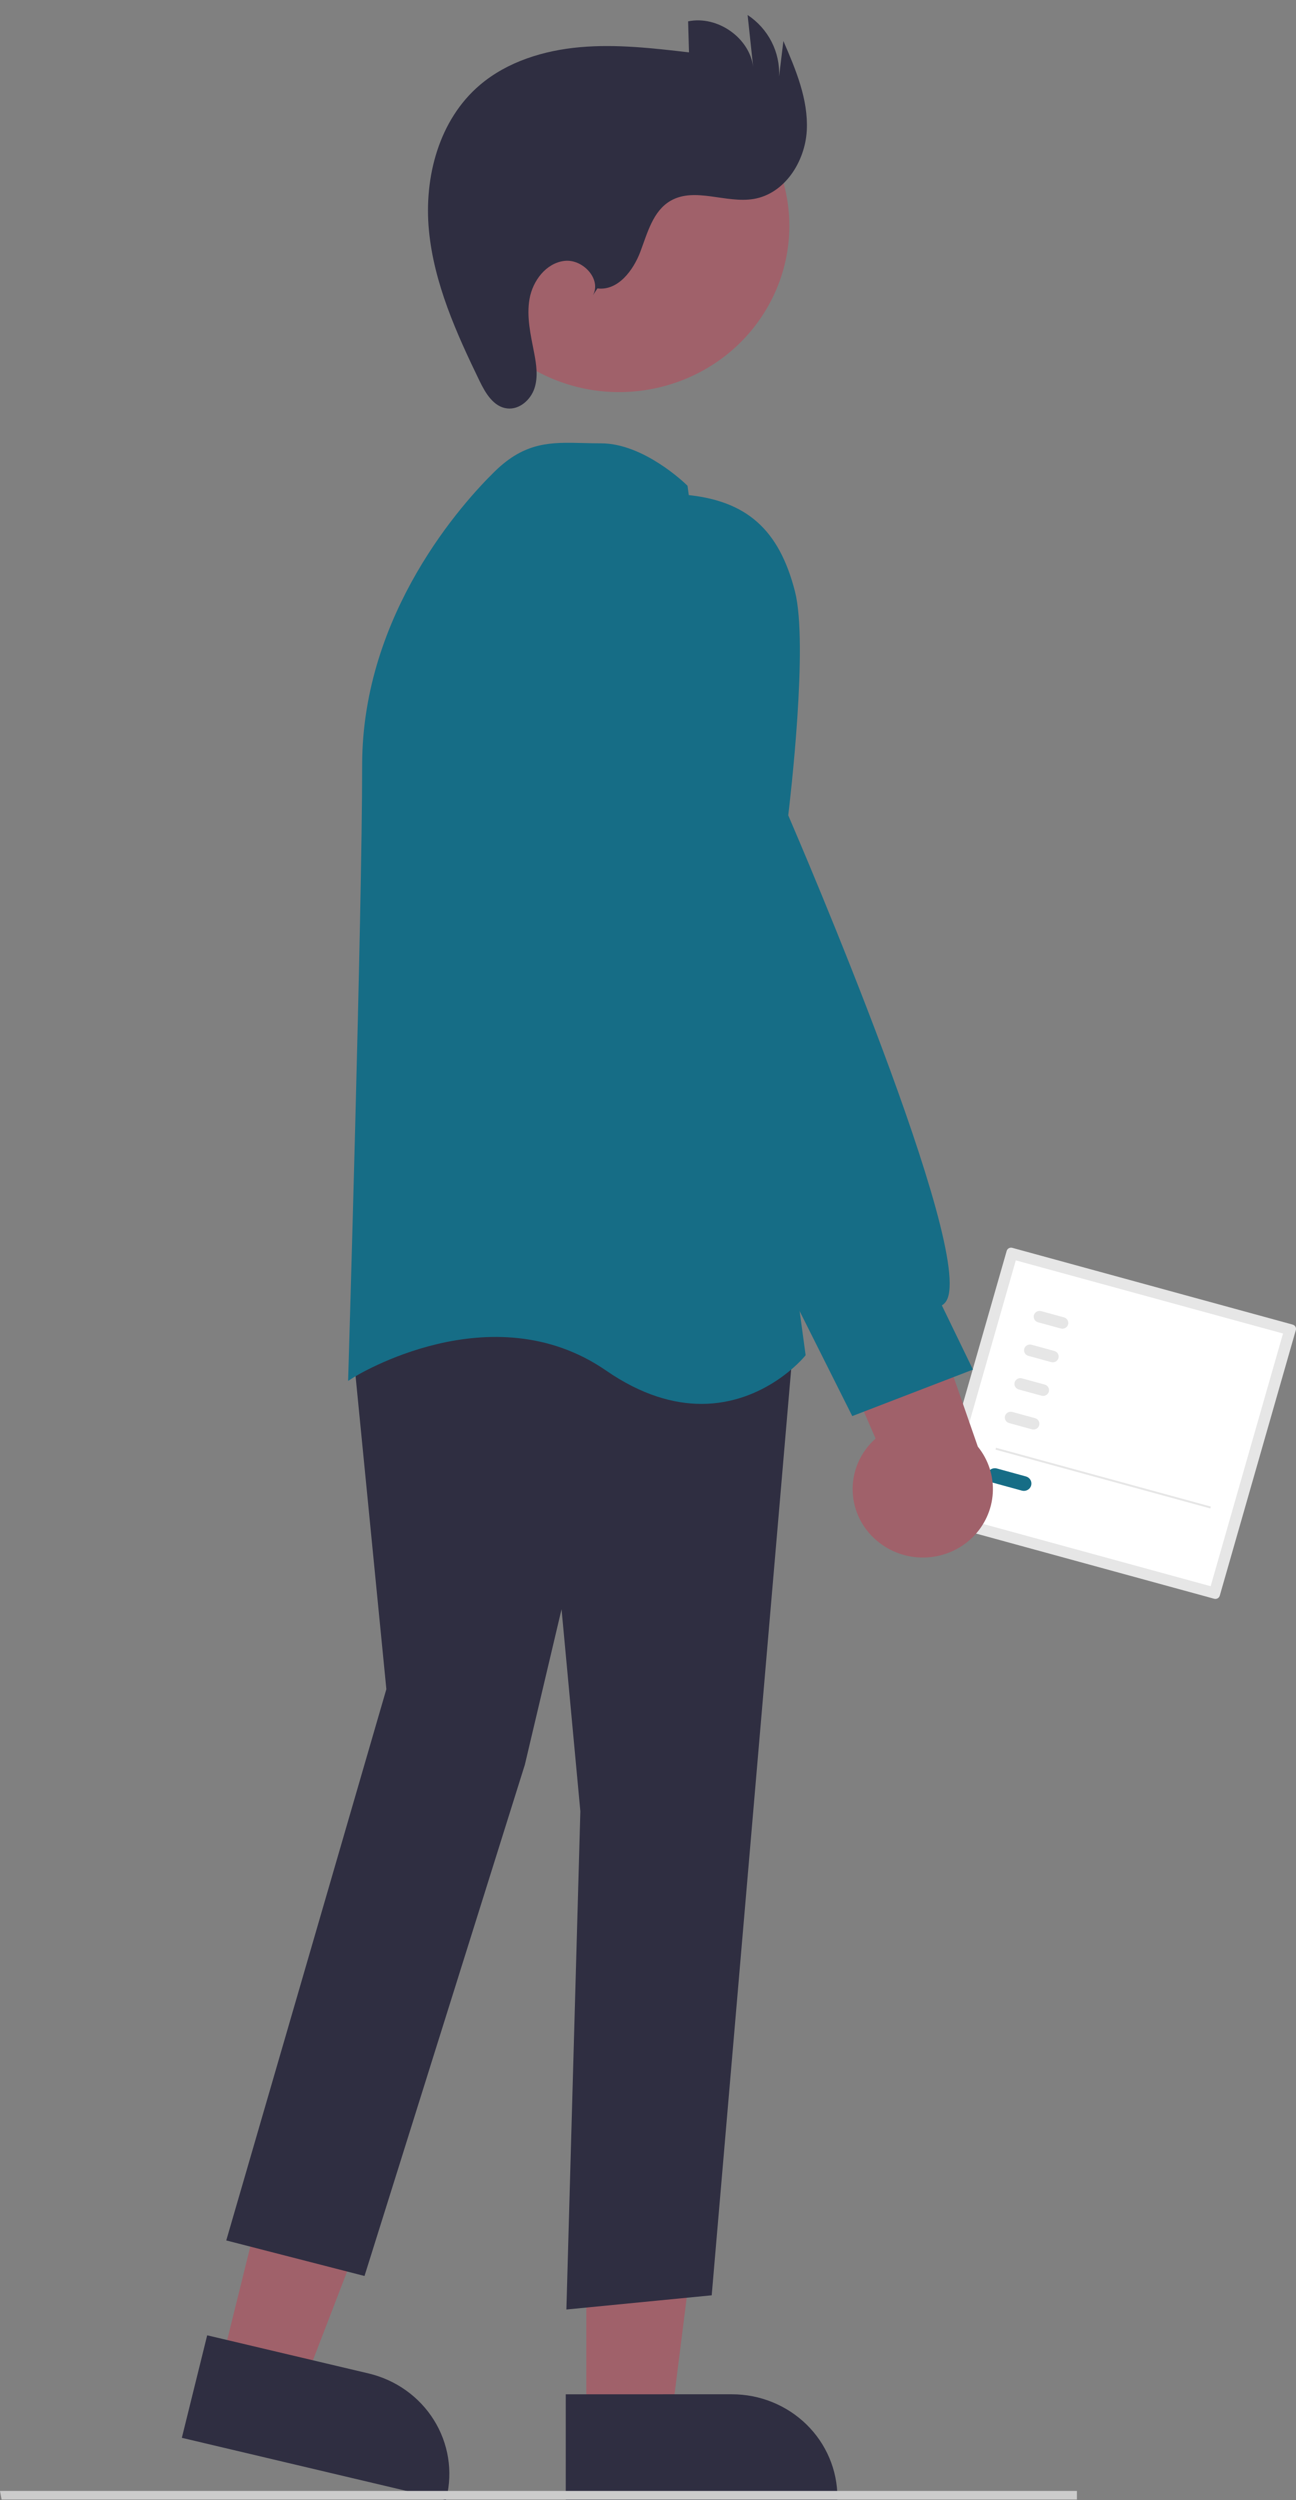 <svg width="181" height="349" viewBox="0 0 181 349" fill="none" xmlns="http://www.w3.org/2000/svg">
<rect x="0" y="0" width="181" height="349" fill="#808080" stroke="none"/>
<path d="M180.536 184.897C180.698 184.942 180.836 185.047 180.918 185.191C181.001 185.334 181.022 185.504 180.977 185.662L170.354 222.735C170.308 222.893 170.2 223.028 170.054 223.108C169.907 223.189 169.733 223.21 169.571 223.165L130.411 212.45C130.248 212.405 130.111 212.3 130.028 212.156C129.946 212.013 129.925 211.843 129.97 211.685L140.593 174.612C140.638 174.454 140.746 174.319 140.893 174.239C141.04 174.158 141.214 174.137 141.376 174.182L180.536 184.897Z" fill="#E6E6E6"/>
<path d="M169.079 221.415L131.762 211.204L141.868 175.932L179.186 186.143L169.079 221.415Z" fill="white"/>
<path d="M148.595 183.888C148.7 183.916 148.797 183.965 148.883 184.03C148.968 184.096 149.04 184.177 149.093 184.269C149.146 184.362 149.18 184.463 149.193 184.569C149.206 184.674 149.198 184.781 149.169 184.883C149.139 184.985 149.09 185.081 149.023 185.164C148.956 185.248 148.872 185.317 148.778 185.369C148.683 185.421 148.579 185.454 148.471 185.467C148.363 185.48 148.254 185.471 148.15 185.442L144.968 184.572C144.757 184.514 144.578 184.377 144.471 184.19C144.363 184.004 144.336 183.783 144.395 183.577C144.454 183.371 144.595 183.196 144.786 183.091C144.976 182.986 145.202 182.959 145.413 183.017L148.595 183.888Z" fill="#E6E6E6"/>
<path d="M147.249 188.579C147.354 188.607 147.452 188.656 147.537 188.721C147.623 188.786 147.694 188.868 147.747 188.96C147.8 189.053 147.835 189.154 147.848 189.26C147.861 189.365 147.852 189.472 147.823 189.574C147.794 189.676 147.744 189.772 147.677 189.855C147.61 189.938 147.527 190.008 147.432 190.06C147.337 190.112 147.233 190.145 147.125 190.158C147.018 190.17 146.908 190.162 146.804 190.133L143.622 189.263C143.411 189.205 143.232 189.068 143.125 188.881C143.017 188.695 142.99 188.474 143.049 188.268C143.108 188.062 143.249 187.887 143.44 187.782C143.631 187.677 143.857 187.65 144.068 187.708L147.249 188.579Z" fill="#E6E6E6"/>
<path d="M145.906 193.269C146.011 193.298 146.109 193.346 146.194 193.412C146.279 193.477 146.351 193.558 146.404 193.651C146.457 193.743 146.491 193.845 146.504 193.95C146.517 194.055 146.508 194.162 146.479 194.264C146.45 194.366 146.4 194.462 146.333 194.545C146.266 194.628 146.183 194.698 146.089 194.75C145.994 194.802 145.89 194.835 145.782 194.848C145.675 194.861 145.565 194.852 145.461 194.824L142.279 193.953C142.068 193.895 141.889 193.758 141.782 193.572C141.675 193.385 141.647 193.164 141.707 192.958C141.766 192.752 141.906 192.577 142.097 192.472C142.288 192.367 142.514 192.341 142.725 192.399L145.906 193.269Z" fill="#E6E6E6"/>
<path d="M144.562 197.96C144.772 198.018 144.951 198.156 145.058 198.342C145.165 198.529 145.192 198.749 145.133 198.955C145.074 199.161 144.934 199.336 144.743 199.441C144.553 199.546 144.327 199.572 144.116 199.515L140.934 198.644C140.724 198.586 140.545 198.449 140.438 198.263C140.331 198.076 140.304 197.856 140.363 197.65C140.422 197.444 140.562 197.269 140.753 197.164C140.943 197.059 141.169 197.032 141.38 197.09L144.562 197.96Z" fill="#E6E6E6"/>
<path d="M143.279 206.091C143.412 206.127 143.537 206.189 143.646 206.272C143.755 206.356 143.845 206.459 143.913 206.577C143.981 206.695 144.025 206.824 144.041 206.959C144.058 207.093 144.047 207.229 144.01 207.359C143.973 207.489 143.909 207.611 143.824 207.717C143.738 207.823 143.632 207.912 143.512 207.978C143.391 208.045 143.258 208.087 143.121 208.103C142.984 208.119 142.844 208.108 142.711 208.072L138.657 206.962C138.388 206.889 138.16 206.714 138.023 206.476C137.887 206.238 137.852 205.957 137.927 205.695C138.003 205.432 138.182 205.209 138.425 205.075C138.668 204.942 138.956 204.908 139.225 204.981L143.279 206.091Z" fill="#166D86"/>
<path d="M139.107 202.09L169.107 210.299L169.033 210.56L139.032 202.351L139.107 202.09Z" fill="#E6E6E6"/>
<path d="M30.854 330.173L42.382 332.896L58.617 290.741L41.603 286.721L30.854 330.173Z" fill="#A0616A"/>
<path d="M62.271 349L62.349 348.685C63.262 344.974 62.632 341.06 60.596 337.802C58.561 334.544 55.286 332.209 51.49 331.307L28.936 325.979L25.396 340.288L62.271 349Z" fill="#2F2E41"/>
<path d="M81.887 337.847L93.746 337.846L99.389 293.143L81.885 293.144L81.887 337.847Z" fill="#A0616A"/>
<path d="M79.014 348.933L116.951 348.931V348.607C116.951 344.789 115.399 341.127 112.636 338.427C109.873 335.727 106.126 334.21 102.218 334.21H102.218L79.013 334.211L79.014 348.933Z" fill="#2F2E41"/>
<path d="M99.397 320.395L110.912 186.283L63.243 177.697L63.055 177.664L49.102 186.428L53.959 235.785L31.599 312.736L50.906 317.7L73.301 246.333L78.426 224.631L81.052 252.832L79.102 322.378L99.397 320.395Z" fill="#2F2E41"/>
<path d="M112.388 189.325L112.514 189.169L96.041 67.967L96.02 67.809L95.904 67.695C95.661 67.458 89.89 61.885 83.953 61.885C83.095 61.885 82.279 61.863 81.496 61.844C76.954 61.728 73.365 61.636 69.101 65.804C64.755 70.05 50.579 85.554 50.579 106.788C50.579 127.341 48.663 191.213 48.644 191.856L48.617 192.758L49.391 192.266C49.582 192.146 68.65 180.281 84.642 191.31C89.639 194.757 94.129 195.966 97.968 195.966C106.902 195.966 112.311 189.42 112.388 189.325Z" fill="#166D86"/>
<path d="M75.079 51.884C63.565 45.733 59.334 31.625 65.628 20.373C71.922 9.121 86.358 4.986 97.873 11.137C109.387 17.288 113.618 31.396 107.324 42.648C101.03 53.899 86.593 58.035 75.079 51.884Z" fill="#A0616A"/>
<path d="M122.848 215.372C121.724 214.521 120.805 213.439 120.155 212.203C119.505 210.967 119.14 209.607 119.086 208.218C119.033 206.829 119.291 205.446 119.843 204.165C120.396 202.885 121.229 201.738 122.284 200.806L108.791 169.704L126.458 172.882L136.563 201.93C138.047 203.765 138.791 206.07 138.654 208.405C138.516 210.741 137.506 212.947 135.816 214.604C134.125 216.261 131.872 217.254 129.482 217.396C127.092 217.538 124.731 216.818 122.848 215.372Z" fill="#A0616A"/>
<path d="M135.885 191.179L131.54 182.215C131.808 182.057 132.03 181.833 132.182 181.565C136.241 174.69 111.721 117.597 110.086 113.81C110.335 111.751 112.909 89.924 111.027 82.568C108.812 73.907 104.263 69.871 95.816 69.071C86.501 68.217 83.988 80.578 83.964 80.704L83.955 112.483L94.646 149.064L119.027 197.668L135.885 191.179Z" fill="#166D86"/>
<path d="M83.438 40.258C86.286 40.62 88.434 37.773 89.431 35.14C90.427 32.508 91.187 29.443 93.663 28.021C97.046 26.078 101.375 28.415 105.244 27.774C109.613 27.05 112.454 22.525 112.676 18.2C112.899 13.875 111.138 9.715 109.409 5.727L108.806 10.683C108.887 9.004 108.525 7.332 107.756 5.828C106.986 4.324 105.835 3.038 104.411 2.093L105.189 9.365C104.701 5.291 100.21 2.134 96.103 2.979L96.225 7.311C91.179 6.725 86.089 6.138 81.027 6.584C75.966 7.031 70.869 8.596 67.033 11.853C61.295 16.726 59.2 24.749 59.903 32.146C60.607 39.542 63.731 46.491 66.988 53.203C67.807 54.892 68.94 56.798 70.84 57.013C72.547 57.206 74.109 55.812 74.64 54.215C75.171 52.617 74.912 50.882 74.594 49.232C74.114 46.739 73.509 44.19 73.96 41.692C74.411 39.194 76.251 36.725 78.828 36.419C81.405 36.113 84.042 38.991 82.803 41.221L83.438 40.258Z" fill="#2F2E41"/>
<path d="M0.222 348.903H150.404V347.704H-0L0.222 348.903Z" fill="#CCCCCC"/>
</svg>
